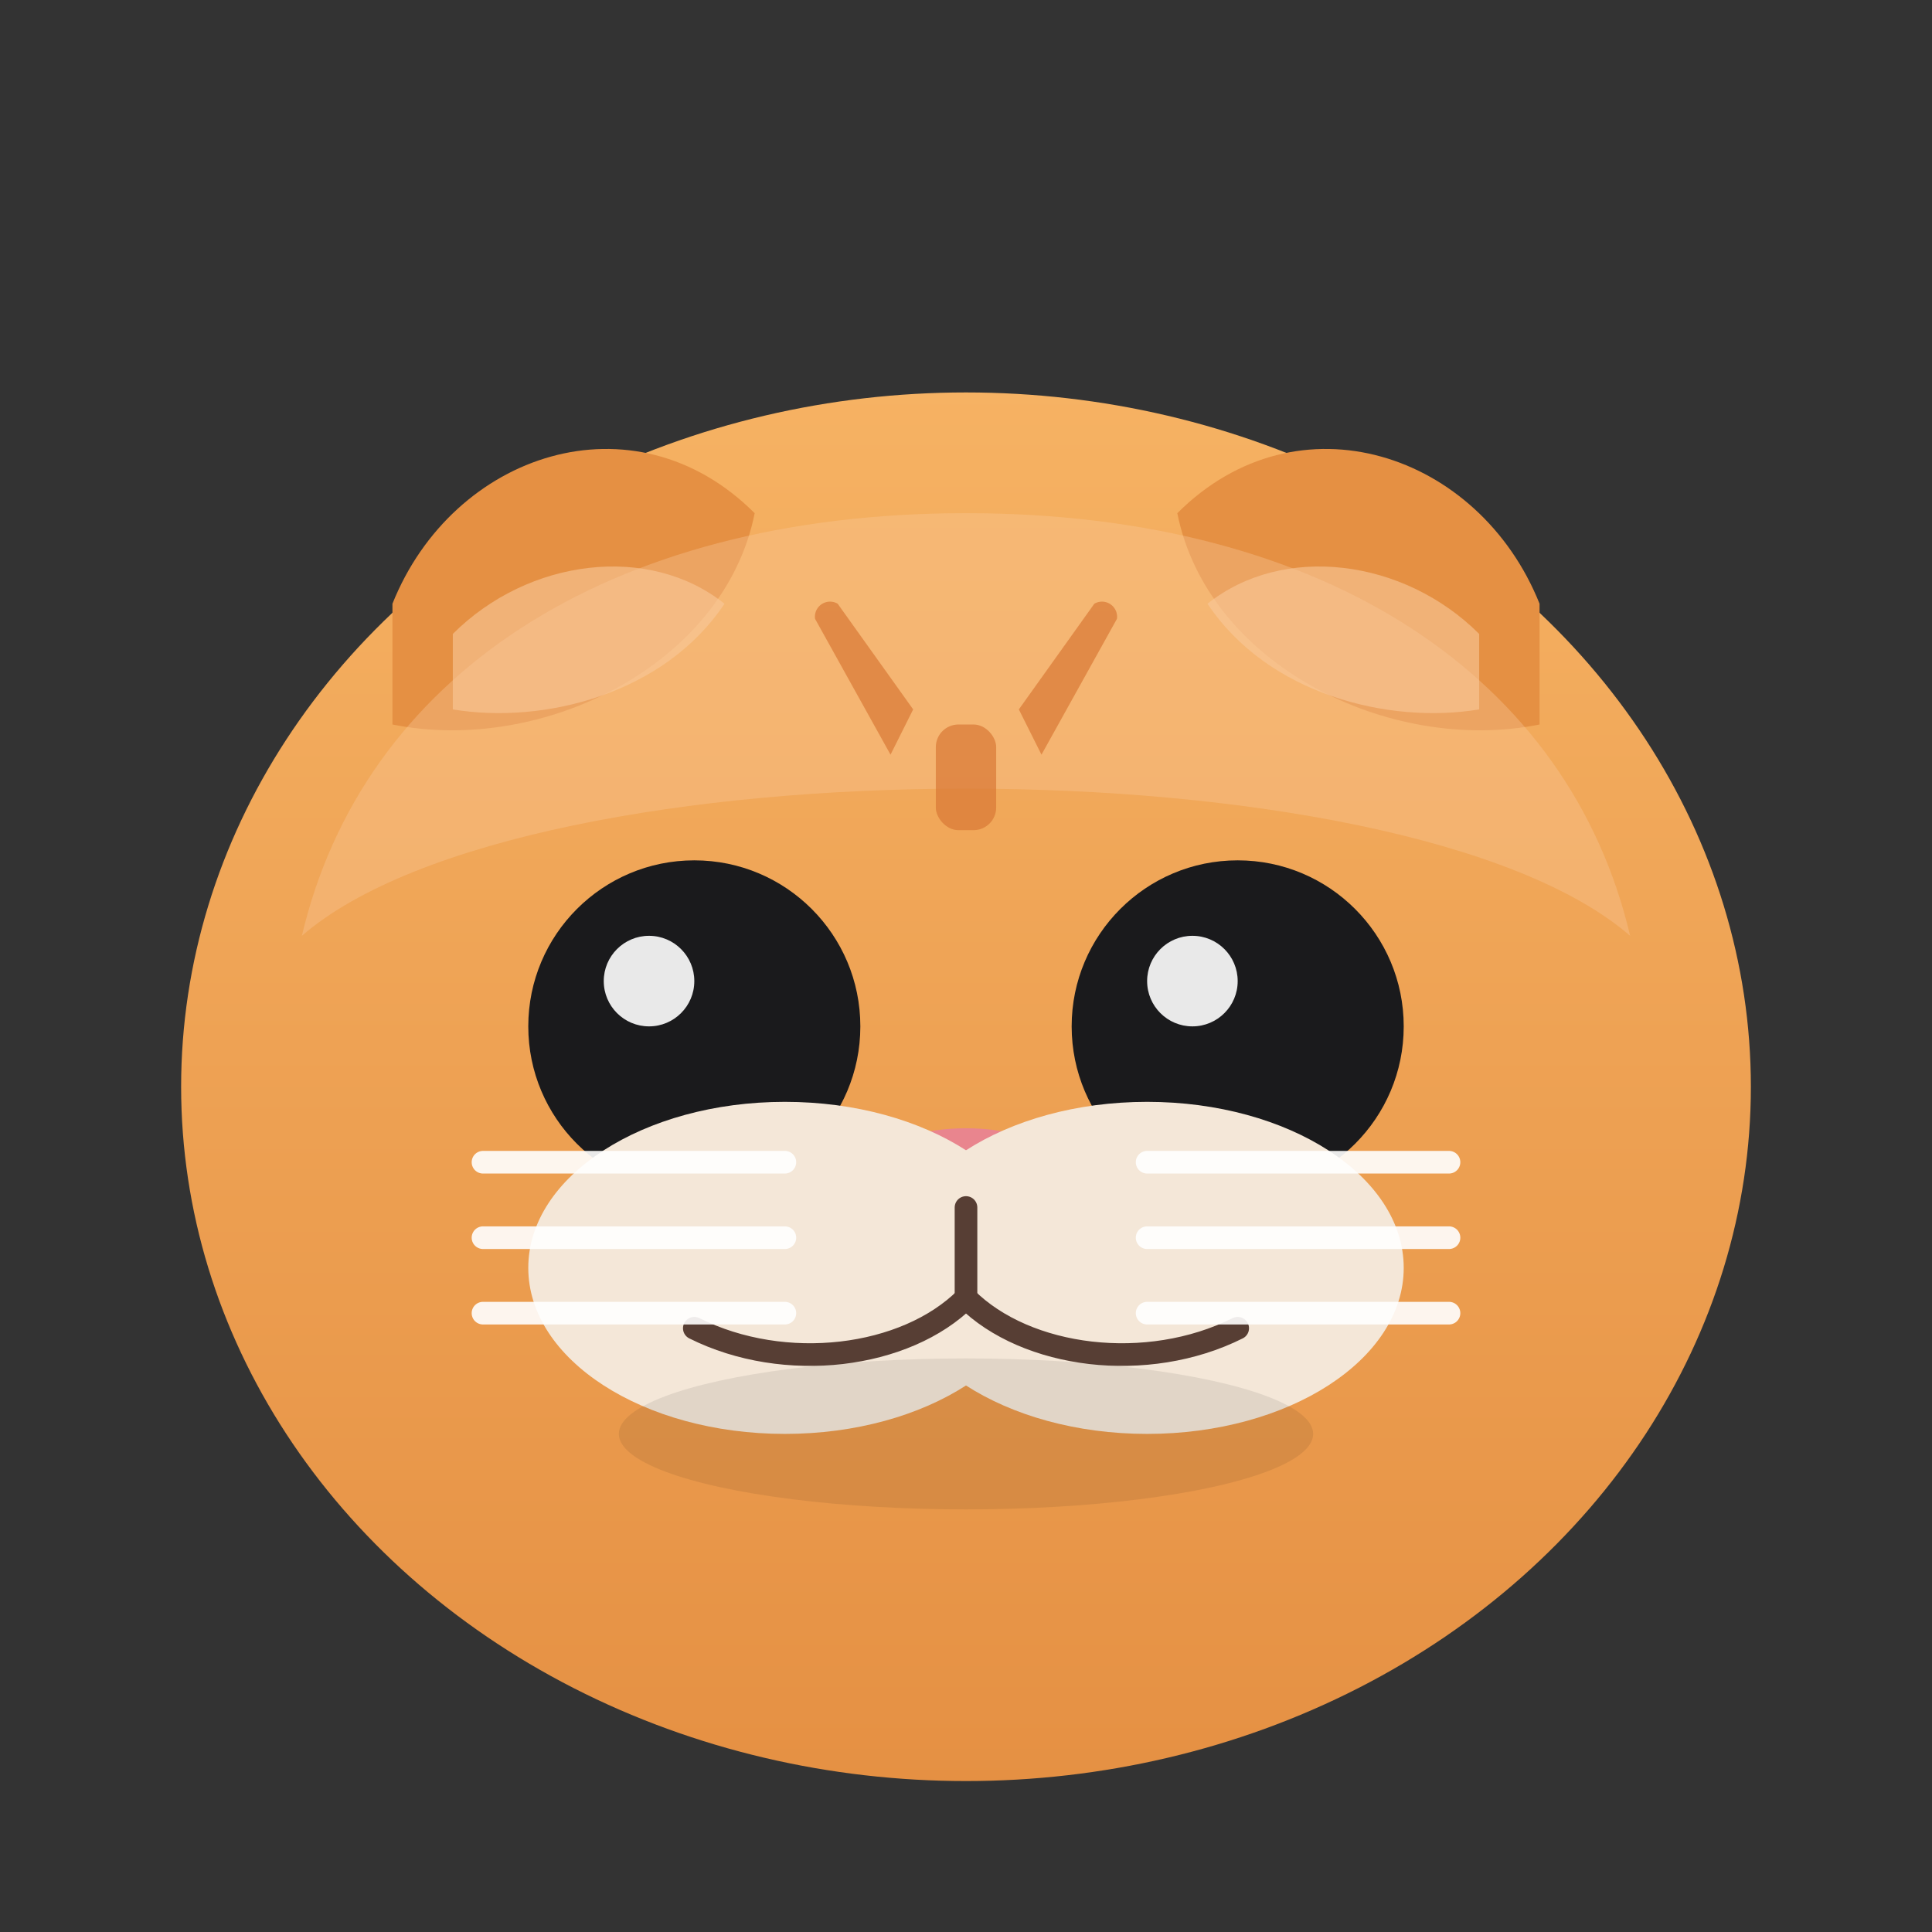 <svg width="256" height="256" viewBox="0 0 256 256" xmlns="http://www.w3.org/2000/svg" node="[object Object]" class="ant-dropdown-trigger ant-dropdown-open" style="max-width: 256px;">
  <rect x="0" y="0" width="256" height="256" fill="#333333" stroke="none"/>
  <defs>
    <linearGradient id="fur" x1="0" x2="0" y1="0" y2="1">
      <stop offset="0%" stop-color="#F6B263"/>
      <stop offset="100%" stop-color="#E59043"/>
    </linearGradient>
    <clipPath id="circle">
      <circle cx="128" cy="128" r="120"/>
    </clipPath>
  </defs>
  <g clip-path="url(#circle)" transform="translate(0,4)">
    
    <ellipse cx="128" cy="140" rx="104" ry="92" fill="url(#fur)"/>
    
    <path d="M52 76 C60 56, 84 48, 100 64 C96 84, 72 96, 52 92 Z" fill="#E59043"/>
    <path d="M204 76 C196 56, 172 48, 156 64 C160 84, 184 96, 204 92 Z" fill="#E59043"/>
    <path d="M60 80 C70 70, 86 68, 96 76 C88 88, 72 92, 60 90 Z" fill="#F9C89A" opacity="0.6"/>
    <path d="M196 80 C186 70, 170 68, 160 76 C168 88, 184 92, 196 90 Z" fill="#F9C89A" opacity="0.6"/>
    
    <path d="M40 120 C70 94, 186 94, 216 120 C208 86, 176 64, 128 64 C80 64, 48 86, 40 120 Z" fill="#F9C89A" opacity="0.35"/>
    
    <circle cx="92" cy="132" r="22" fill="#1A1A1C"/>
    <circle cx="164" cy="132" r="22" fill="#1A1A1C"/>
    <circle cx="86" cy="126" r="6" fill="#FFFFFF" opacity="0.9"/>
    <circle cx="158" cy="126" r="6" fill="#FFFFFF" opacity="0.9"/>
    
    <path d="M116 150 C118 144, 138 144, 140 150 C134 156, 122 156, 116 150 Z" fill="#E9858E"/>
    
    <ellipse cx="104" cy="164" rx="34" ry="22" fill="#F4E7D8"/>
    <ellipse cx="152" cy="164" rx="34" ry="22" fill="#F4E7D8"/>
    
    <path d="M128 156 v12" stroke="#573E34" stroke-width="3" stroke-linecap="round"/>
    <path d="M128 168 C120 176, 104 178, 92 172" stroke="#573E34" stroke-width="3" fill="none" stroke-linecap="round"/>
    <path d="M128 168 C136 176, 152 178, 164 172" stroke="#573E34" stroke-width="3" fill="none" stroke-linecap="round"/>
    
    <g stroke="#FFFFFF" stroke-width="3" stroke-linecap="round" opacity="0.9">
      <path d="M64 160 H104"/>
      <path d="M64 170 H104"/>
      <path d="M64 150 H104"/>
      <path d="M152 160 H192"/>
      <path d="M152 170 H192"/>
      <path d="M152 150 H192"/>
    </g>
    
    <g fill="#D97834" opacity="0.7">
      <path d="M118 96 l-10 -18 a2 2 0 0 1 3 -2 l10 14 Z"/>
      <path d="M138 96 l10 -18 a2 2 0 0 0 -3 -2 l-10 14 Z"/>
      <rect x="124" y="92" width="8" height="14" rx="3"/>
    </g>
    
    <ellipse cx="128" cy="186" rx="46" ry="10" fill="#000" opacity="0.08"/>
  </g>
</svg>